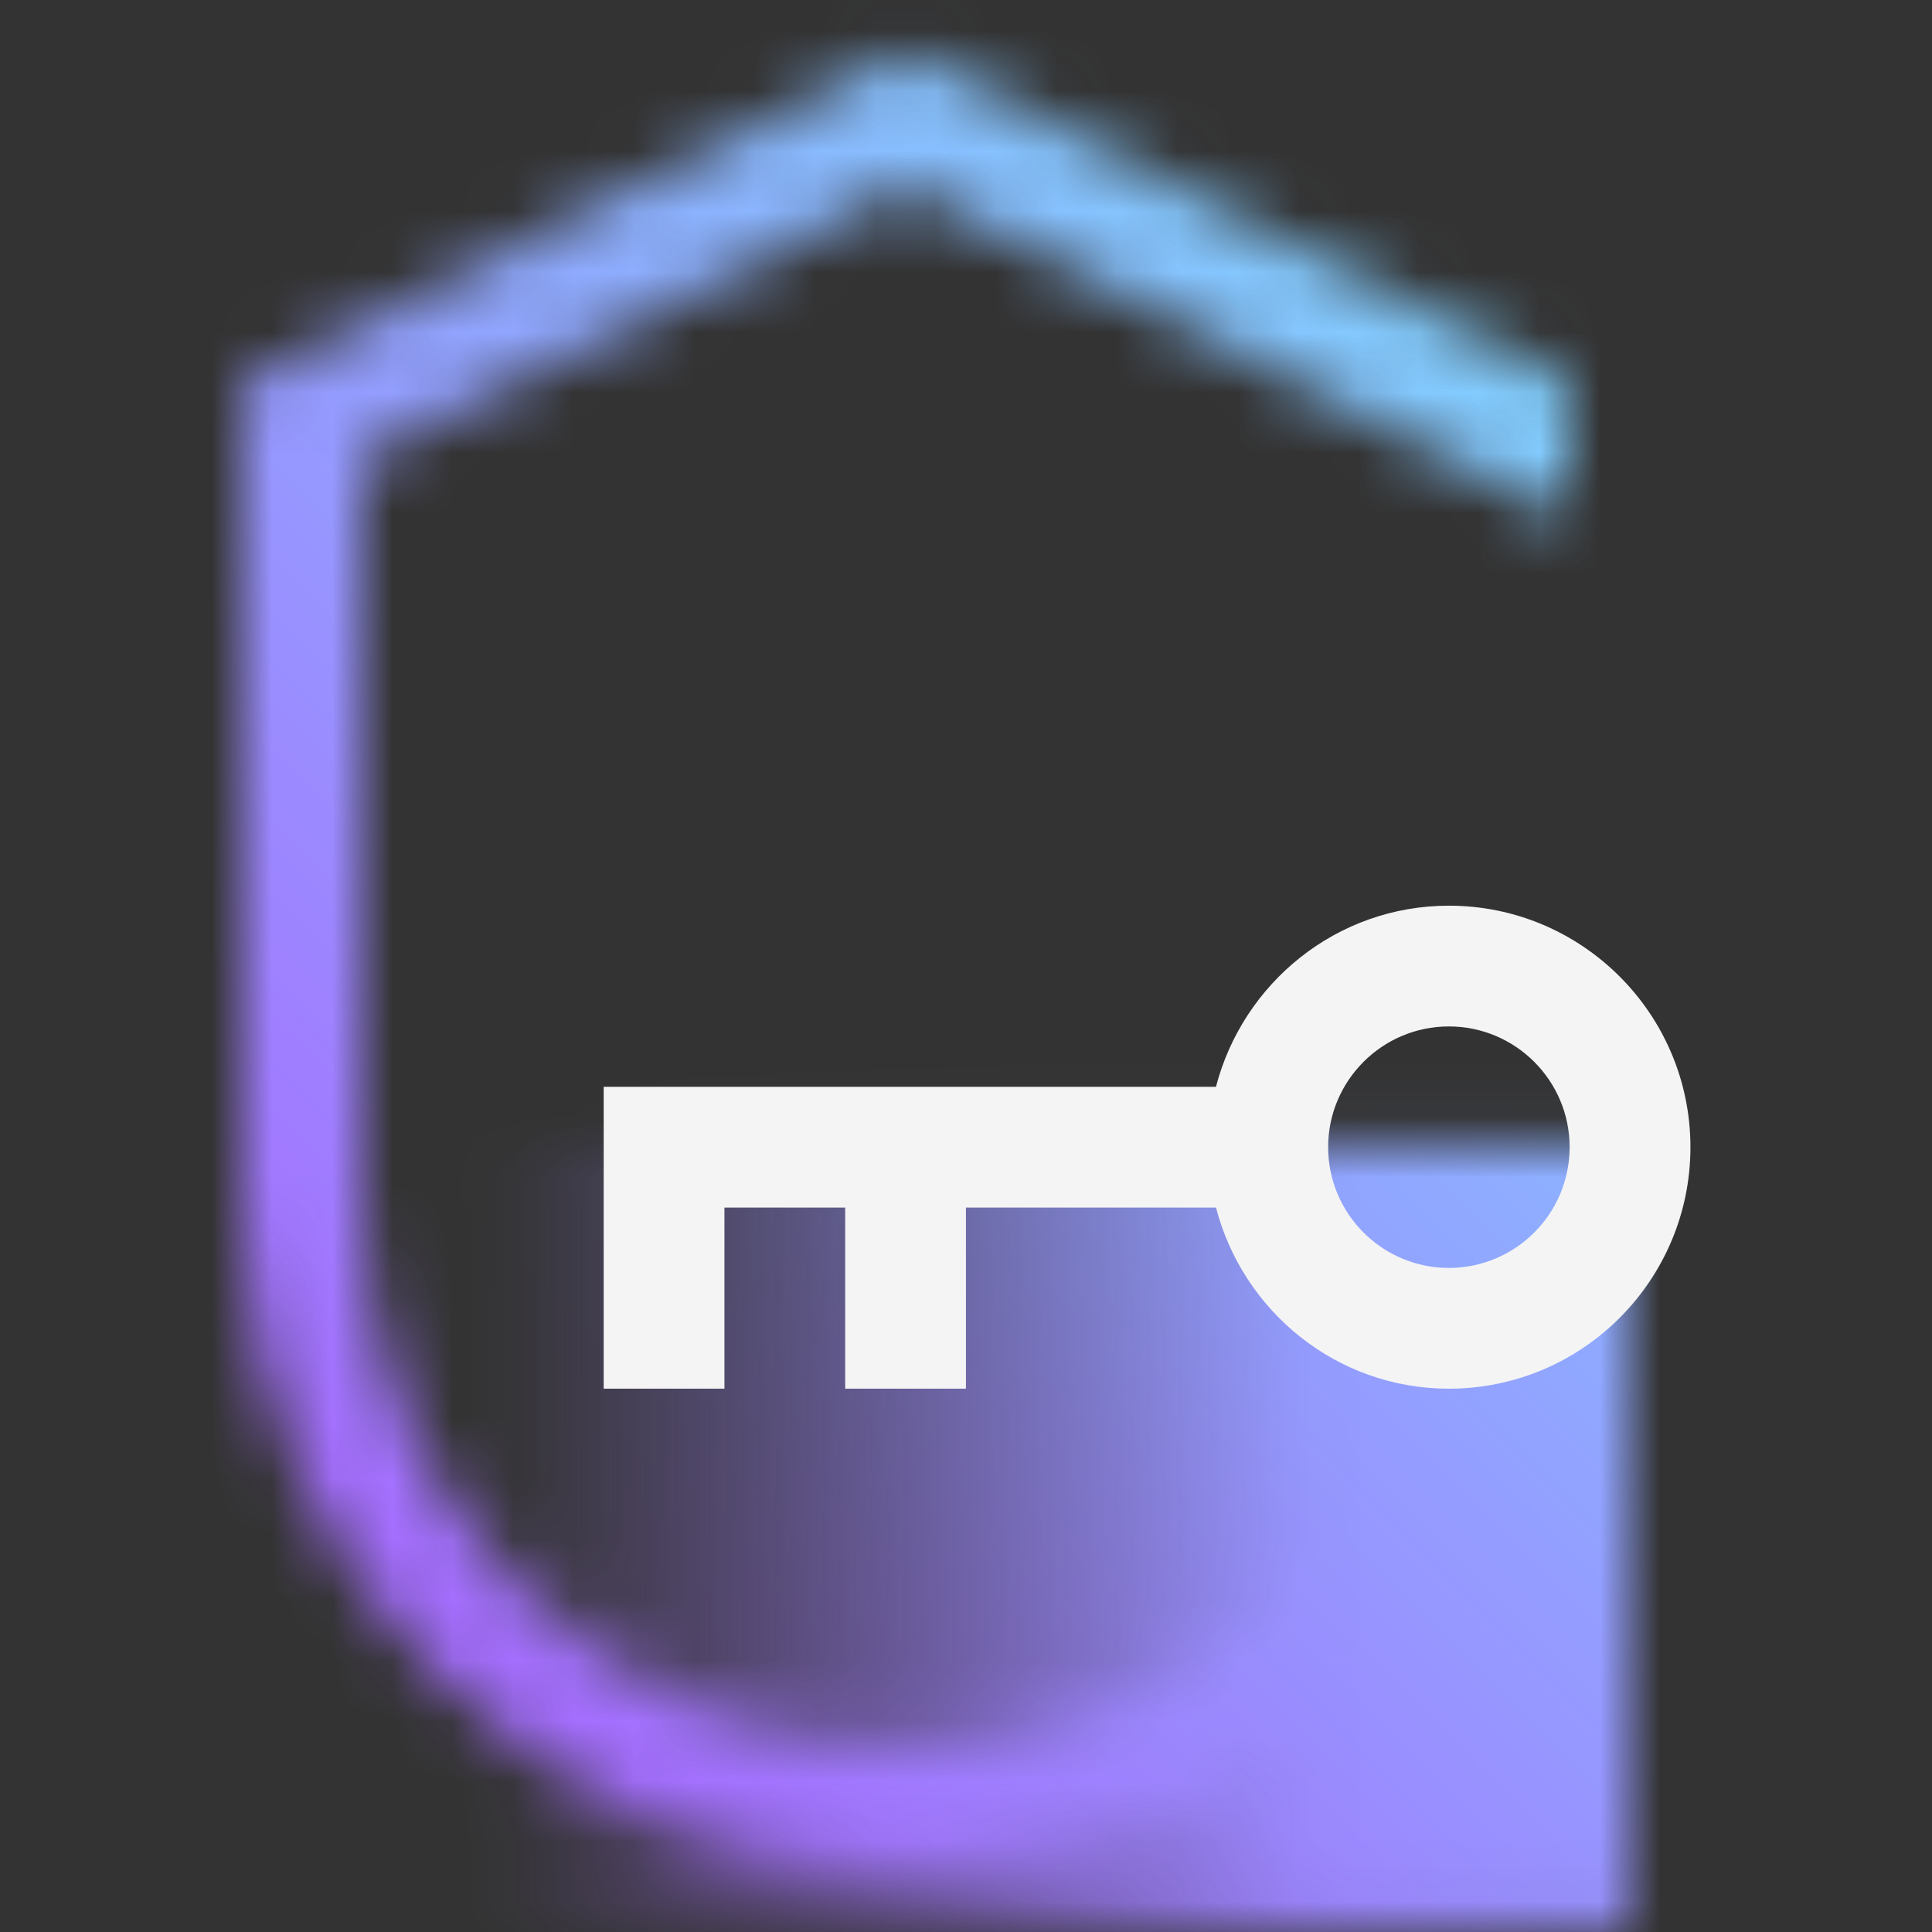 <svg id="GuardiumQuantumSafe" xmlns="http://www.w3.org/2000/svg" viewBox="0 0 32 32"><rect x="0" y="0" width="32" height="32" fill="#333333" stroke="none"/><defs><linearGradient id="e80dtk5exa" x1="6" y1="25.46" x2="27" y2="25.46" gradientUnits="userSpaceOnUse"><stop offset=".1" stop-opacity="0"/><stop offset=".75"/></linearGradient><linearGradient id="yijz3s18qc" x1="0" y1="32" x2="32" y2="0" gradientUnits="userSpaceOnUse"><stop offset=".2" stop-color="#a56eff"/><stop offset=".8" stop-color="#82cfff"/></linearGradient><mask id="p3y02luqmb" x="0" y="0" width="32" height="32" maskUnits="userSpaceOnUse"><path d="M15 28.96c-4.962 0-9-4.038-9-9V7.578l9-4.5 11 5.5V6.342l-11-5.5-11 5.5V19.96c0 6.065 4.935 11 11 11s11-4.935 11-11h-2c0 4.962-4.038 9-9 9z" style="fill:#fff;stroke-width:0"/><path style="fill:url(#e80dtk5exa);stroke-width:0" d="M6 18.96h21v13H6z"/></mask></defs><path style="fill:none;stroke-width:0" d="M0 0h32v32H0z"/><g style="mask:url(#p3y02luqmb)"><path style="fill:url(#yijz3s18qc);stroke-width:0" d="M0 0h32v32H0z"/></g><path d="M23.998 15.001c-1.859 0-3.411 1.28-3.858 3H9.999v5h2v-3h2v3h2v-3h4.142c.447 1.72 1.999 3 3.858 3 2.206 0 4-1.794 4-4s-1.794-4-4-4zm0 6c-1.103 0-2-.897-2-2s.897-2 2-2 2 .897 2 2-.897 2-2 2z" style="fill:#f4f4f4;stroke-width:0"/></svg>